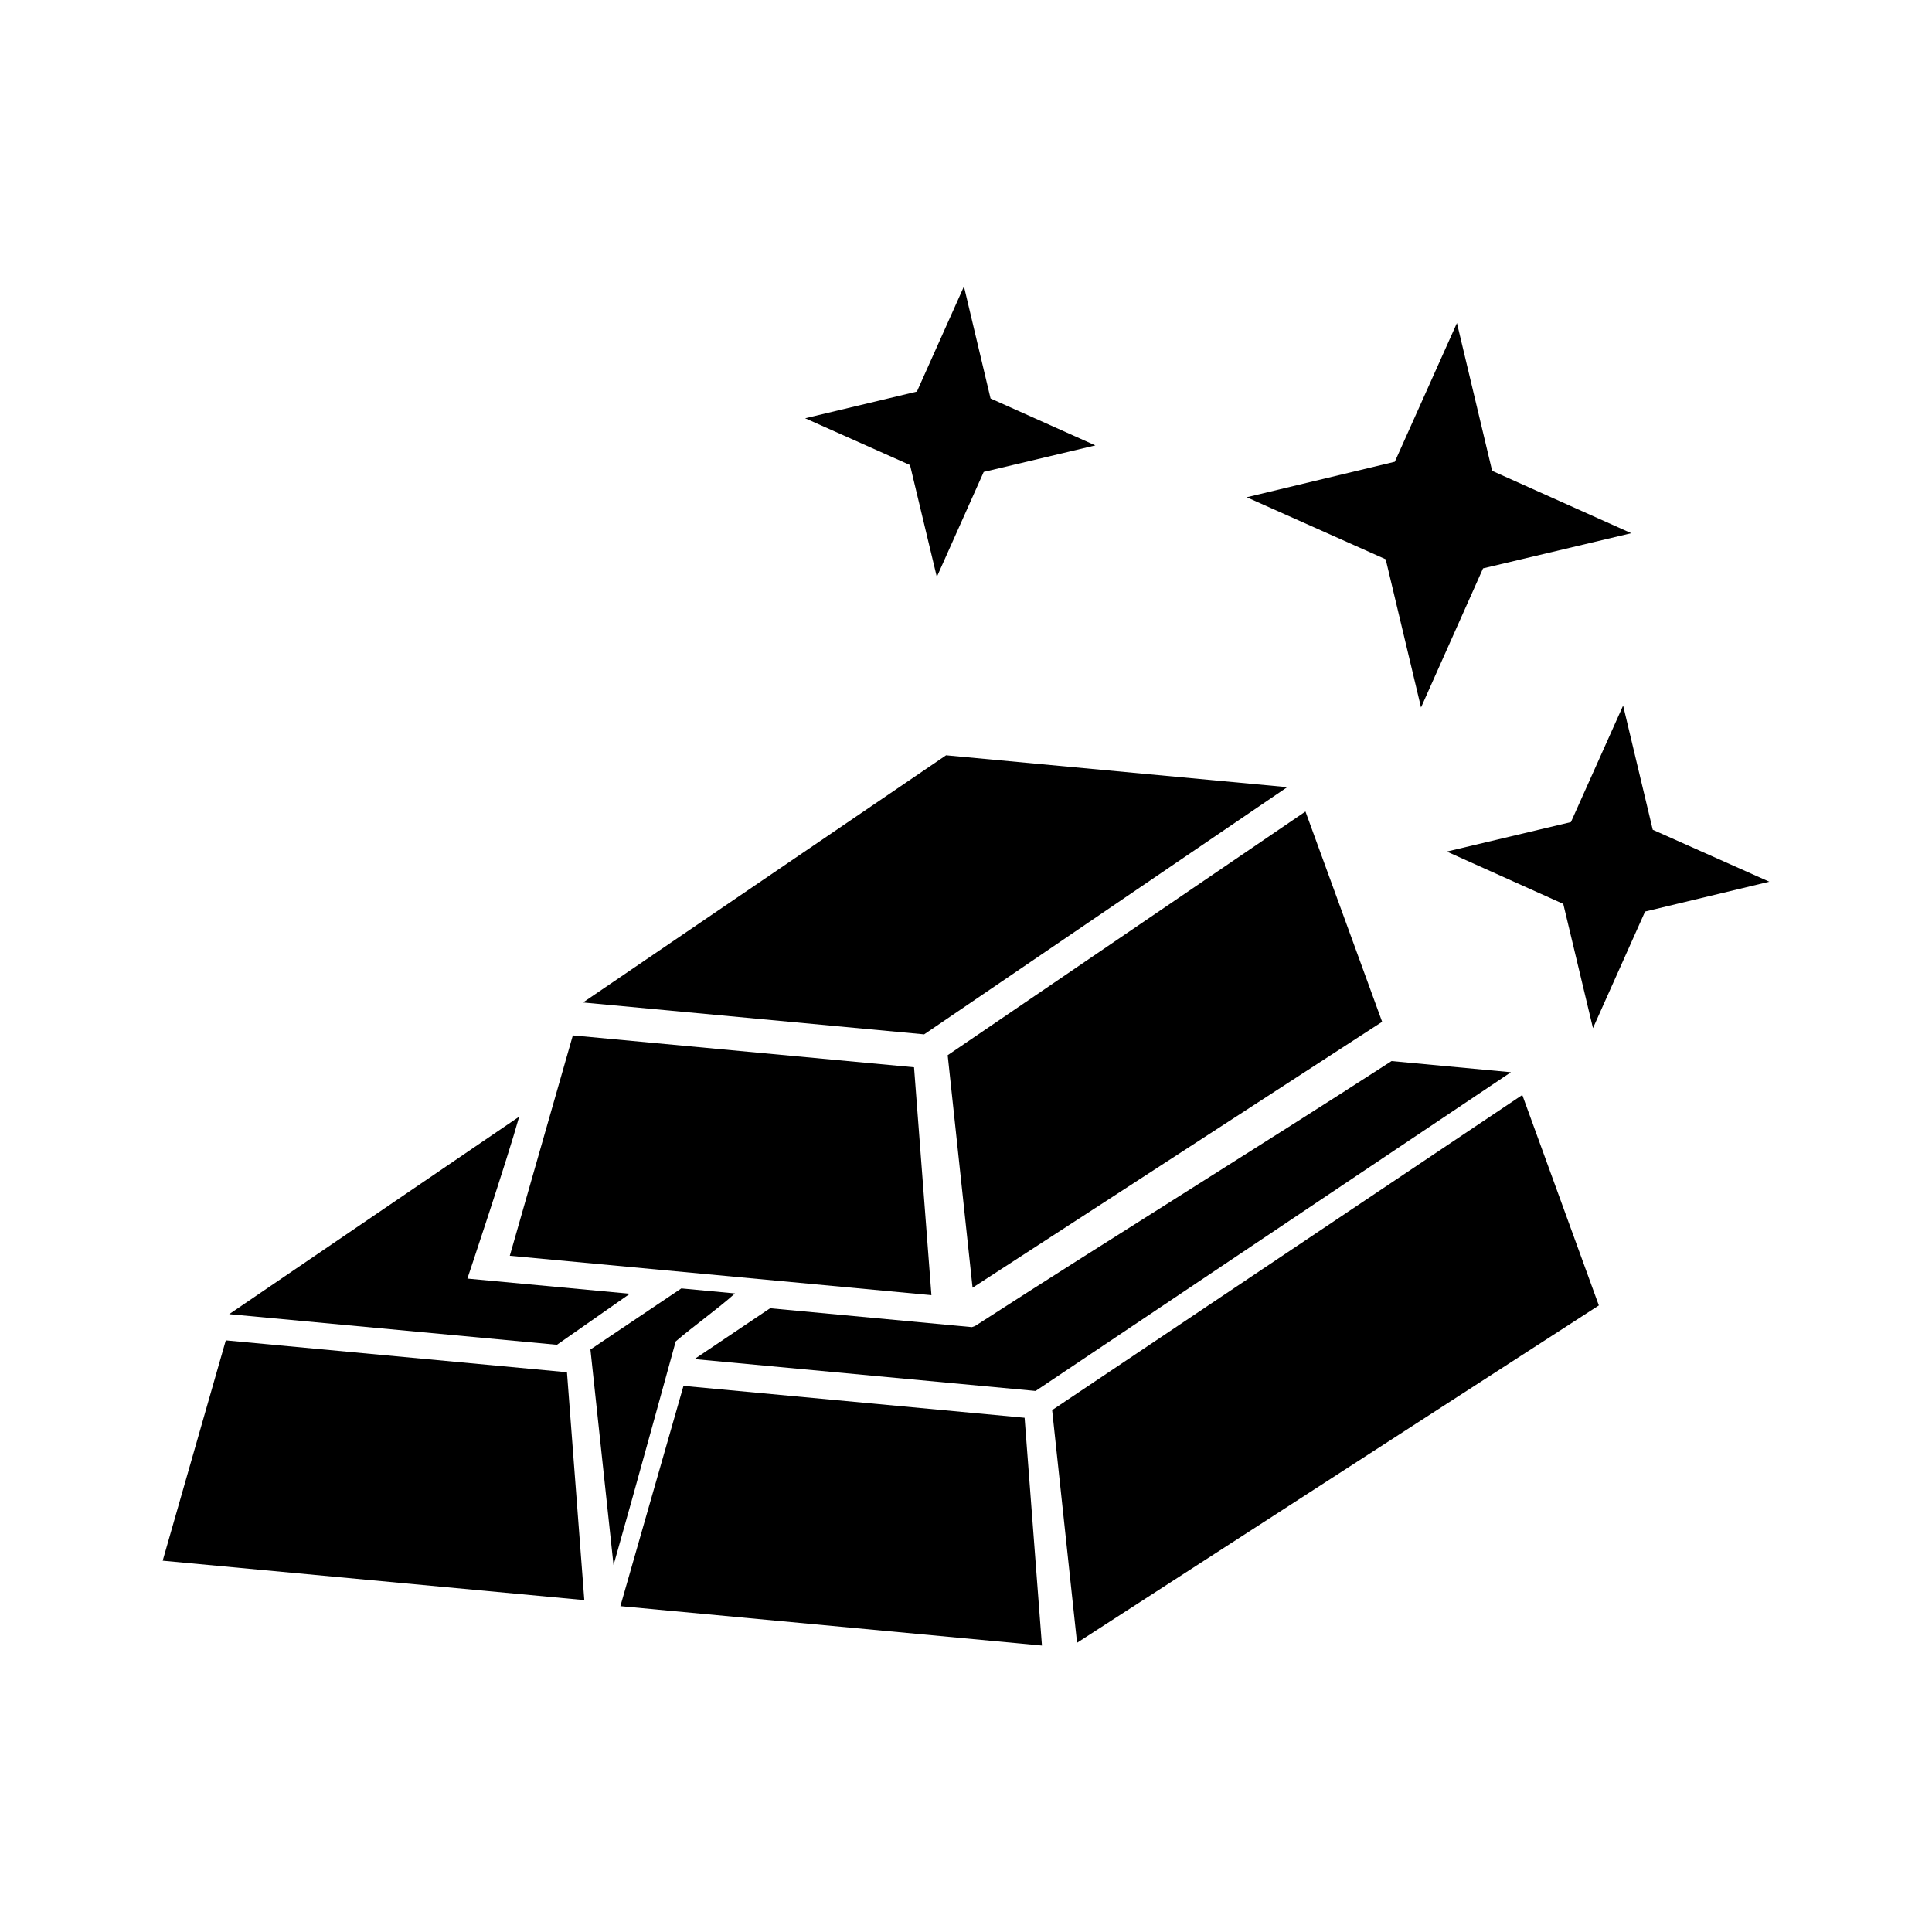<svg version="1.1" id="Layer_1" xmlns="http://www.w3.org/2000/svg" xmlns:xlink="http://www.w3.org/1999/xlink" x="0px" y="0px" viewBox="0 0 48 48" style="enable-background:new 0 0 48 48;" xml:space="preserve" fit="" height="100%" width="100%" preserveAspectRatio="xMidYMid meet" focusable="false"><g id="commodities"><g><g><polygon points="14.517,39.754 4.042,38.775 5.61,33.301 14.086,34.093 "></polygon><polygon points="25.887,40.883 15.413,39.904 16.981,34.432 25.456,35.224 "></polygon><polygon points="37.821,27.204 39.723,32.433 26.759,40.814 26.14,35.034 "></polygon><path d="M11.612,31.766c0,0,0.991-2.957,1.287-4.023L5.694,32.65l8.143,0.761l1.812-1.268 C14.562,32.042,12.703,31.868,11.612,31.766z"></path><path d="M34.573,26.362c-3.328,2.152-7.017,4.431-10.346,6.581l-0.08,0.029c-1.463-0.137-3.549-0.332-5.014-0.469l-1.879,1.263 l8.475,0.792l11.81-7.919L34.573,26.362z"></path><path d="M16.928,32.01l-2.259,1.518l0.574,5.356c0.499-1.747,1.545-5.557,1.545-5.557c0.419-0.363,1.059-0.818,1.473-1.192 C17.816,32.093,17.372,32.051,16.928,32.01z"></path><polygon points="23.141,32.178 12.666,31.199 14.232,25.724 22.709,26.516 "></polygon><polygon points="23.505,18.765 31.981,19.557 22.96,25.698 14.485,24.906 "></polygon><polygon points="32.434,20.162 34.339,25.386 24.163,31.993 23.545,26.216 "></polygon></g><polygon points="41.062,20.615 43.958,21.906 40.872,22.647 39.577,25.543 38.839,22.457 35.945,21.157 39.029,20.425 40.326,17.529 "></polygon><polygon points="24.61,9.9 27.214,11.066 24.44,11.725 23.275,14.333 22.609,11.554 20.004,10.392 22.78,9.729 23.949,7.117 "></polygon><polygon points="37.072,11.698 40.528,13.247 36.846,14.121 35.305,17.577 34.427,13.895 30.974,12.354 34.654,11.472 36.197,8.026 "></polygon></g></g></svg>